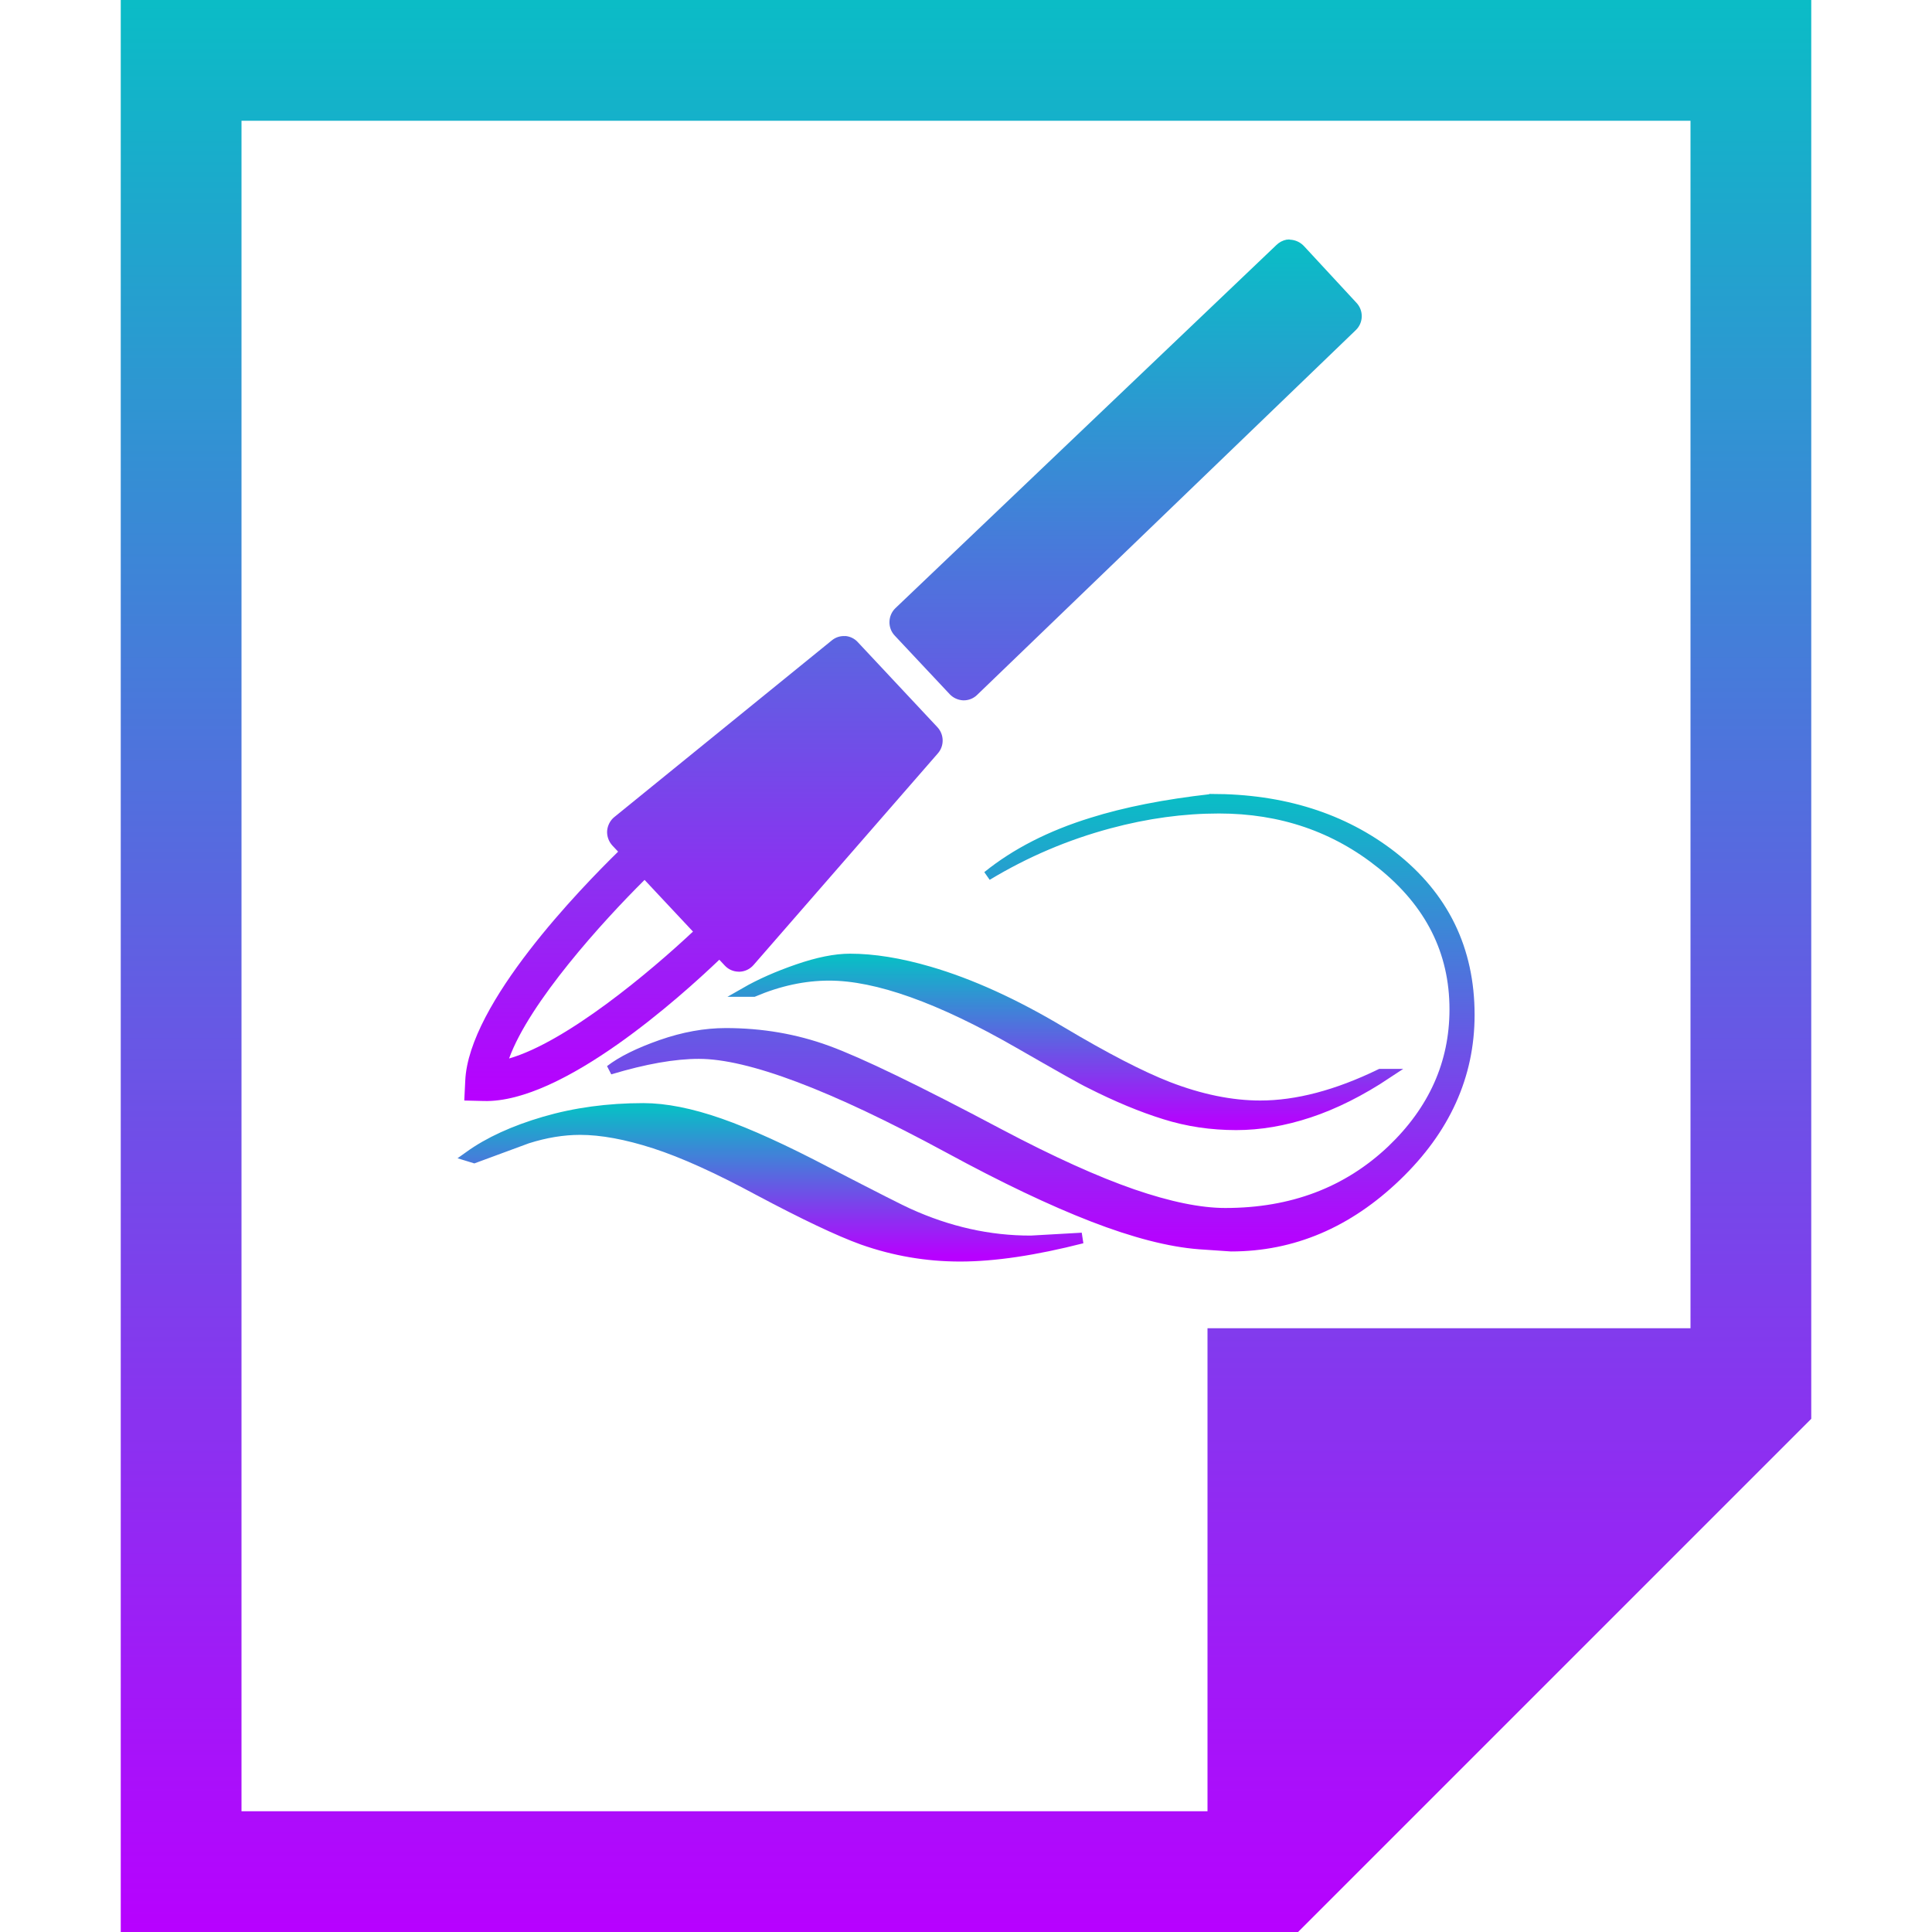 <?xml version="1.0" encoding="UTF-8" standalone="no"?>
<svg
   width="16"
   height="16"
   version="1.1"
   id="svg750"
   xmlns:xlink="http://www.w3.org/1999/xlink"
   xmlns="http://www.w3.org/2000/svg"
   xmlns:svg="http://www.w3.org/2000/svg"
   xmlns:rdf="http://www.w3.org/1999/02/22-rdf-syntax-ns#"
   xmlns:cc="http://creativecommons.org/ns#"
   xmlns:dc="http://purl.org/dc/elements/1.1/">
<defs>
   <style id="current-color-scheme" type="text/css">
   .ColorScheme-Text { color: #0abdc6; } .ColorScheme-Highlight { color:#5294e2; }
  </style>
  <linearGradient id="arrongin" x1="0%" x2="0%" y1="0%" y2="100%">
   <stop offset="0%" style="stop-color:#dd9b44; stop-opacity:1"/>
   <stop offset="100%" style="stop-color:#ad6c16; stop-opacity:1"/>
  </linearGradient>
  <linearGradient id="aurora" x1="0%" x2="0%" y1="0%" y2="100%">
   <stop offset="0%" style="stop-color:#09D4DF; stop-opacity:1"/>
   <stop offset="100%" style="stop-color:#9269F4; stop-opacity:1"/>
  </linearGradient>
  <linearGradient id="cyberneon" x1="0%" x2="0%" y1="0%" y2="100%">
    <stop offset="0" style="stop-color:#0abdc6; stop-opacity:1"/>
    <stop offset="1" style="stop-color:#ea00d9; stop-opacity:1"/>
  </linearGradient>
  <linearGradient id="fitdance" x1="0%" x2="0%" y1="0%" y2="100%">
   <stop offset="0%" style="stop-color:#1AD6AB; stop-opacity:1"/>
   <stop offset="100%" style="stop-color:#329DB6; stop-opacity:1"/>
  </linearGradient>
  <linearGradient id="oomox" x1="0%" x2="0%" y1="0%" y2="100%">
   <stop offset="0%" style="stop-color:#0abdc6; stop-opacity:1"/>
   <stop offset="100%" style="stop-color:#b800ff; stop-opacity:1"/>
  </linearGradient>
  <linearGradient id="rainblue" x1="0%" x2="0%" y1="0%" y2="100%">
   <stop offset="0%" style="stop-color:#00F260; stop-opacity:1"/>
   <stop offset="100%" style="stop-color:#0575E6; stop-opacity:1"/>
  </linearGradient>
  <linearGradient id="sunrise" x1="0%" x2="0%" y1="0%" y2="100%">
   <stop offset="0%" style="stop-color: #FF8501; stop-opacity:1"/>
   <stop offset="100%" style="stop-color: #FFCB01; stop-opacity:1"/>
  </linearGradient>
  <linearGradient id="telinkrin" x1="0%" x2="0%" y1="0%" y2="100%">
   <stop offset="0%" style="stop-color: #b2ced6; stop-opacity:1"/>
   <stop offset="100%" style="stop-color: #6da5b7; stop-opacity:1"/>
  </linearGradient>
  <linearGradient id="60spsycho" x1="0%" x2="0%" y1="0%" y2="100%">
   <stop offset="0%" style="stop-color: #df5940; stop-opacity:1"/>
   <stop offset="25%" style="stop-color: #d8d15f; stop-opacity:1"/>
   <stop offset="50%" style="stop-color: #e9882a; stop-opacity:1"/>
   <stop offset="100%" style="stop-color: #279362; stop-opacity:1"/>
  </linearGradient>
  <linearGradient id="90ssummer" x1="0%" x2="0%" y1="0%" y2="100%">
   <stop offset="0%" style="stop-color: #f618c7; stop-opacity:1"/>
   <stop offset="20%" style="stop-color: #94ffab; stop-opacity:1"/>
   <stop offset="50%" style="stop-color: #fbfd54; stop-opacity:1"/>
   <stop offset="100%" style="stop-color: #0f83ae; stop-opacity:1"/>
  </linearGradient>
 </defs>
  <path
     class="ColorScheme-Text"
     d="m 1,0 v 16 h 9 0.75 L 15,11.75 V 11 0 Z m 1,1 h 12 v 10 h -4 v 4 H 2 Z"
     id="path748"
     style="fill:url(#oomox);fill-opacity:1;stroke-width:1" />
  <path
     style="fill:url(#oomox);fill-opacity:1;fill-rule:nonzero;stroke:url(#oomox);stroke-width:0.089;stroke-dasharray:none;image-rendering:optimizeQuality;shape-rendering:geometricPrecision;text-rendering:geometricPrecision"
     d="m 5.328,9.18 c -0.292,0 -0.565,0.037 -0.818,0.111 -0.253,0.074 -0.46,0.169 -0.622,0.285 l 0.039,0.012 c 0.271,-0.1 0.418,-0.154 0.439,-0.162 0.151,-0.048 0.297,-0.072 0.438,-0.072 0.177,0 0.384,0.038 0.619,0.114 0.235,0.076 0.522,0.206 0.861,0.389 0.376,0.2 0.662,0.336 0.861,0.408 0.261,0.092 0.53,0.138 0.806,0.138 0.282,0 0.619,-0.05 1.01,-0.15 l -0.423,0.024 C 8.193,10.278 7.854,10.202 7.52,10.05 7.473,10.03 7.248,9.916 6.846,9.708 6.497,9.525 6.202,9.39 5.962,9.306 5.722,9.222 5.51,9.18 5.328,9.18 Z"
     id="path5998"
     class="ColorScheme-Text" />
  <path
     style="fill:url(#oomox);fill-opacity:1;fill-rule:nonzero;stroke:url(#oomox);stroke-width:0.078;stroke-dasharray:none;image-rendering:optimizeQuality;shape-rendering:geometricPrecision;text-rendering:geometricPrecision"
     d="m 7.039,7.937 c -0.122,0 -0.266,0.029 -0.434,0.087 -0.168,0.058 -0.312,0.122 -0.434,0.192 h 0.071 c 0.21,-0.089 0.418,-0.134 0.625,-0.134 0.394,0 0.916,0.186 1.564,0.558 0.343,0.197 0.541,0.309 0.597,0.335 0.221,0.112 0.426,0.197 0.616,0.256 0.19,0.06 0.388,0.089 0.594,0.089 0.195,0 0.396,-0.034 0.605,-0.103 0.208,-0.069 0.425,-0.177 0.649,-0.326 h -0.061 C 11.071,9.066 10.739,9.153 10.437,9.153 c -0.239,0 -0.494,-0.052 -0.763,-0.156 C 9.446,8.908 9.151,8.755 8.79,8.54 8.403,8.309 8.039,8.143 7.696,8.043 7.453,7.972 7.234,7.937 7.039,7.937 Z"
     id="path5996"
     class="ColorScheme-Text" />
  <path
     style="fill:url(#oomox);fill-opacity:1;fill-rule:nonzero;stroke:url(#oomox);stroke-width:0.078;stroke-dasharray:none;image-rendering:optimizeQuality;shape-rendering:geometricPrecision;text-rendering:geometricPrecision"
     d="M 10.031,6.615 C 9.648,6.658 9.319,6.723 9.042,6.81 8.699,6.916 8.41,7.064 8.176,7.253 8.496,7.06 8.833,6.917 9.188,6.822 9.497,6.739 9.799,6.698 10.095,6.698 c 0.515,0 0.963,0.153 1.346,0.461 0.402,0.323 0.602,0.723 0.602,1.2 0,0.445 -0.173,0.833 -0.52,1.164 -0.367,0.347 -0.825,0.52 -1.375,0.52 -0.211,0 -0.467,-0.053 -0.769,-0.157 C 9.076,9.781 8.708,9.615 8.275,9.386 7.593,9.024 7.119,8.795 6.853,8.698 6.588,8.601 6.308,8.553 6.011,8.553 c -0.172,0 -0.35,0.032 -0.536,0.097 -0.185,0.065 -0.327,0.135 -0.424,0.21 0.289,-0.087 0.534,-0.13 0.737,-0.13 0.417,0 1.106,0.26 2.066,0.78 0.456,0.248 0.855,0.438 1.196,0.57 0.341,0.132 0.635,0.208 0.881,0.227 l 0.264,0.018 c 0.511,0 0.968,-0.194 1.372,-0.582 0.404,-0.388 0.606,-0.834 0.606,-1.338 0,-0.544 -0.214,-0.983 -0.643,-1.318 -0.406,-0.315 -0.906,-0.473 -1.498,-0.473 z"
     id="path5524"
     class="ColorScheme-Text" />
  <path
     id="path4535"
     class="ColorScheme-Text"
     style="fill:url(#oomox);fill-opacity:1;fill-rule:nonzero;stroke-width:0.18;image-rendering:optimizeQuality;shape-rendering:geometricPrecision;text-rendering:geometricPrecision"
     d="m 10.67,1.984 c -0.005,-1.958e-4 -0.01,-6.49e-5 -0.015,7.061e-4 -0.032,0.006 -0.062,0.022 -0.085,0.045 L 7.416,5.036 c -0.064,0.061 -0.067,0.164 -0.006,0.228 l 0.455,0.485 c 0.029,0.031 0.07,0.049 0.112,0.051 0.043,0.001 0.084,-0.015 0.114,-0.044 L 11.228,2.734 c 0.064,-0.061 0.066,-0.163 0.005,-0.227 L 10.797,2.036 c -0.03,-0.031 -0.07,-0.049 -0.112,-0.051 -0.005,-0.001 -0.009,-0.002 -0.014,-0.002 z M 6.999,5.268 c -0.04,-0.003 -0.08,0.01 -0.111,0.036 L 5.088,6.766 c -0.035,0.028 -0.056,0.07 -0.06,0.114 -0.003,0.045 0.013,0.089 0.043,0.122 l 0.048,0.051 C 4.815,7.351 3.881,8.308 3.853,8.95 l -0.008,0.164 0.162,0.004 C 4.663,9.136 5.648,8.243 5.957,7.948 l 0.046,0.049 c 0.029,0.031 0.069,0.049 0.112,0.05 l 0.008,3.604e-4 c 0.045,-0.001 0.087,-0.021 0.117,-0.055 L 7.767,6.239 c 0.055,-0.063 0.052,-0.157 -0.004,-0.217 L 7.104,5.318 c -0.027,-0.03 -0.065,-0.048 -0.105,-0.051 z M 5.338,7.287 5.739,7.715 C 5.384,8.048 4.693,8.628 4.216,8.766 4.384,8.301 4.991,7.631 5.338,7.287 Z" />
</svg>
